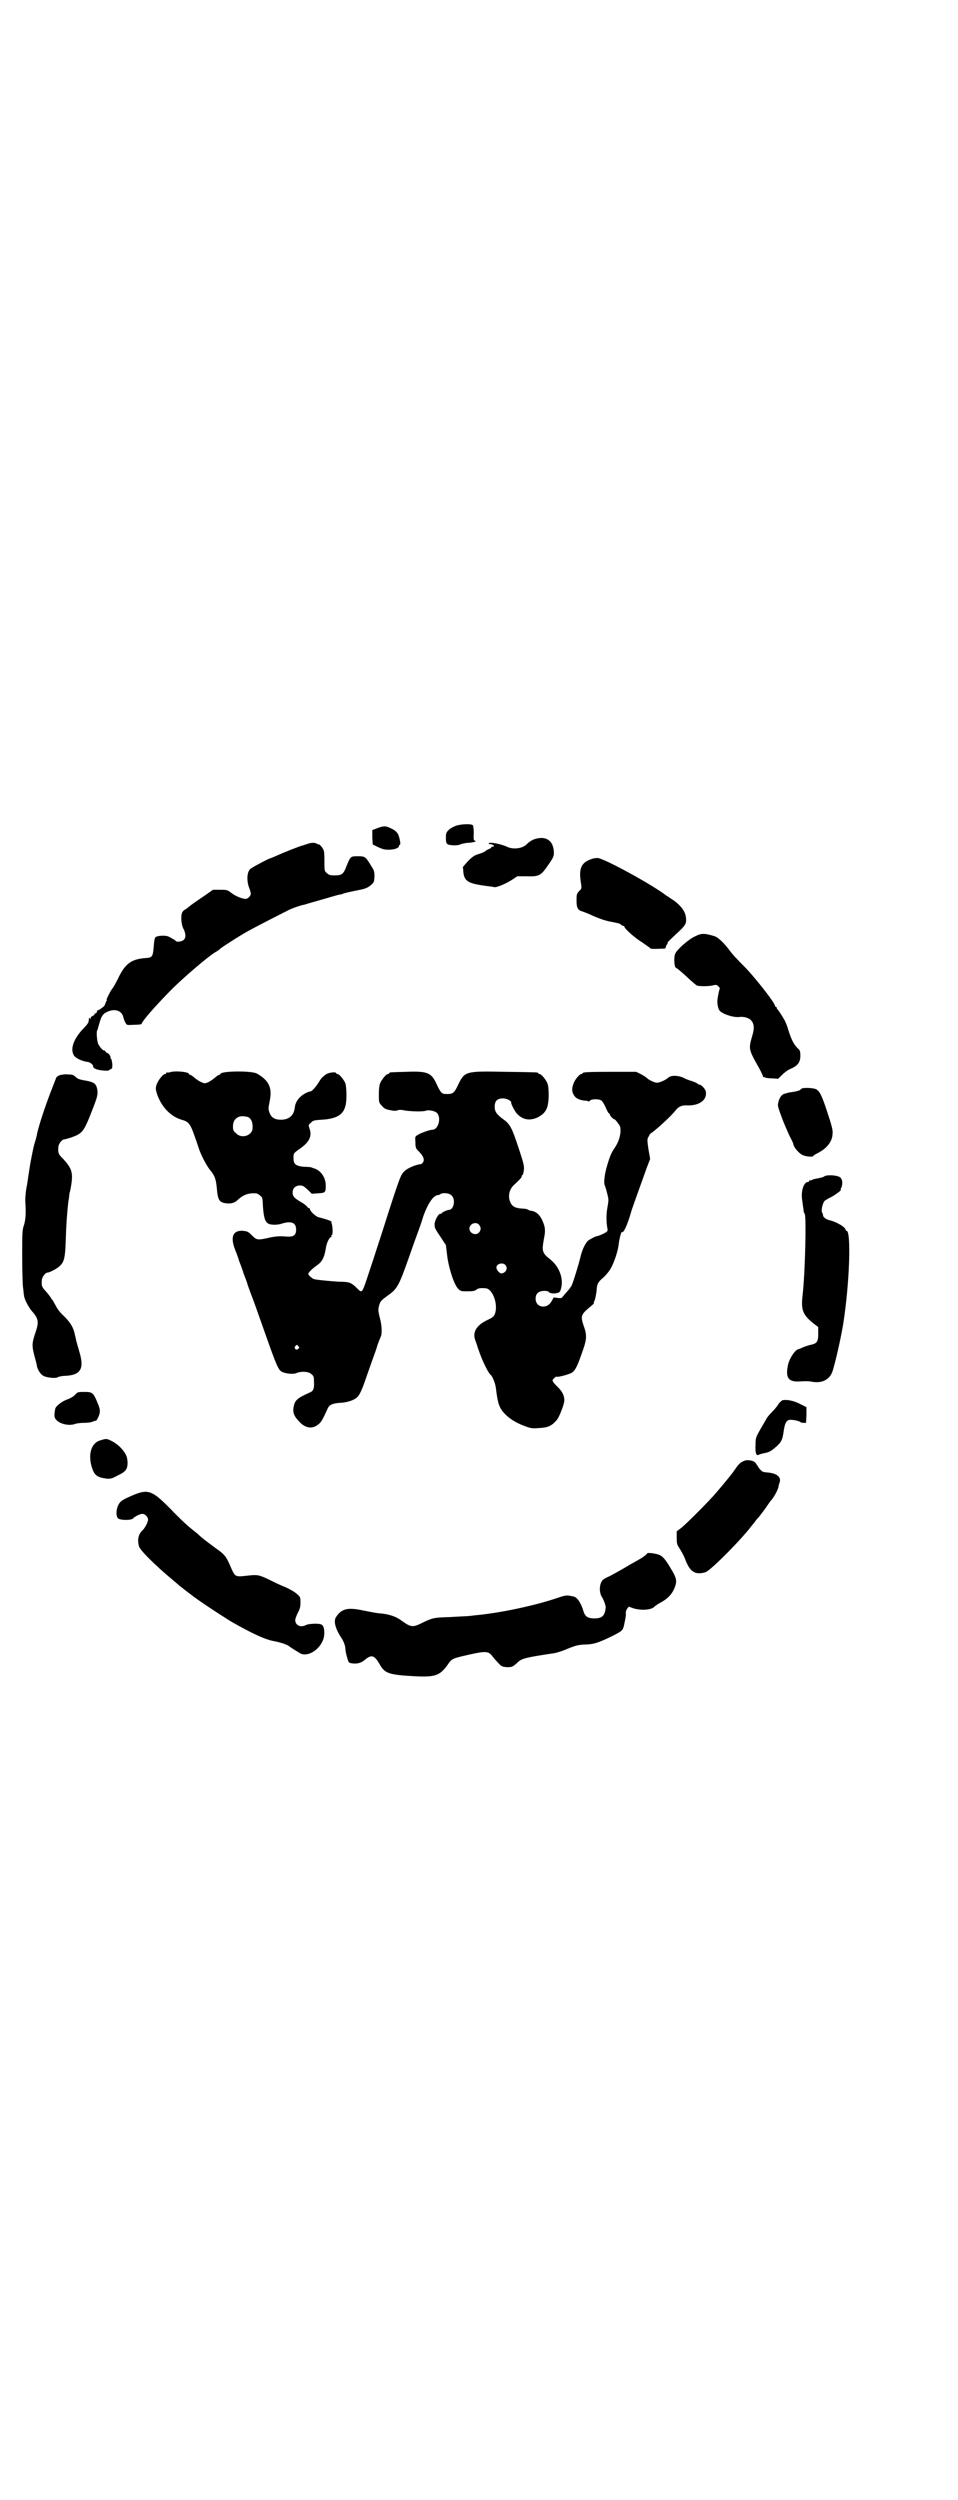 <?xml version="1.0" standalone="no"?>
<!DOCTYPE svg PUBLIC "-//W3C//DTD SVG 20010904//EN"
 "http://www.w3.org/TR/2001/REC-SVG-20010904/DTD/svg10.dtd">
<svg version="1.0" xmlns="http://www.w3.org/2000/svg"
 width="1100pt" height="2870pt" viewBox="0 0 1100 2870"
 preserveAspectRatio="xMidYMid meet">
<g transform="translate(0,2870) scale(0.5,-0.5)"
fill="#000000" stroke="none">
<path d="M1047 3844 c-5 -2 -13 -6 -16 -9 -6 -6 -7 -8 -7 -17 0 -17 1 -18 19
-19 7 0 13 1 16 3 4 1 12 3 20 3 7 1 13 2 13 3 0 1 -1 2 -2 2 -2 0 -3 4 -2 16
0 10 -1 17 -2 19 -3 4 -27 3 -39 -1z"/>
<path d="M868 3839 l-13 -5 0 -17 1 -16 12 -6 c11 -5 15 -6 25 -6 13 0 23 4
23 8 0 2 1 3 2 3 3 0 0 16 -4 25 -4 6 -8 9 -14 12 -14 7 -18 7 -32 2z"/>
<path d="M1227 3813 c-6 -2 -13 -7 -17 -11 -9 -10 -30 -13 -44 -7 -14 7 -41
12 -43 9 -1 -1 -1 -2 0 -2 1 0 4 0 7 -1 5 -2 6 -5 1 -5 -2 0 -3 -1 -3 -2 0 -1
-2 -2 -4 -3 -3 -1 -7 -3 -9 -5 -2 -2 -9 -5 -16 -7 -10 -3 -14 -6 -25 -17 -6
-7 -12 -13 -11 -14 0 0 1 -5 1 -10 2 -20 10 -26 44 -31 13 -2 25 -3 27 -4 6
-1 27 8 41 17 l12 8 20 0 c30 -1 34 1 51 26 12 17 13 20 13 29 -1 27 -18 39
-45 30z"/>
<path d="M708 3803 c-5 -2 -10 -3 -12 -4 -6 -1 -46 -17 -59 -23 -7 -3 -14 -6
-14 -6 -4 0 -43 -21 -48 -25 -8 -7 -9 -27 -3 -43 2 -5 4 -12 4 -14 0 -5 -7
-12 -12 -12 -7 0 -23 6 -33 14 -9 7 -11 7 -26 7 l-16 0 -17 -12 c-9 -6 -22
-15 -29 -20 -7 -5 -14 -11 -17 -13 -3 -1 -7 -5 -8 -8 -3 -8 -2 -28 4 -38 5
-11 5 -19 0 -24 -4 -4 -17 -6 -19 -2 -1 1 -3 3 -6 4 -2 1 -6 4 -9 5 -6 4 -27
3 -31 -1 -2 -2 -3 -9 -4 -21 -2 -25 -3 -26 -22 -27 -30 -3 -44 -13 -60 -47 -5
-10 -11 -21 -14 -24 -4 -6 -14 -25 -12 -25 1 0 0 -2 -2 -5 -1 -4 -3 -7 -3 -8
-1 -2 -13 -11 -16 -11 -1 0 -2 -1 -1 -2 0 -1 -1 -3 -2 -4 -3 -3 -4 -3 -2 0 1
2 1 2 0 1 -1 -1 -2 -2 -2 -4 0 -1 -2 -3 -5 -4 -2 -1 -4 -3 -4 -5 0 -3 0 -3 -2
0 -1 2 -2 1 -2 -3 0 -6 -2 -10 -12 -20 -22 -23 -31 -46 -23 -61 3 -7 18 -14
30 -16 7 0 15 -6 15 -11 0 -4 9 -8 23 -9 7 -1 13 0 13 0 0 1 2 2 4 3 4 1 4 3
4 12 -1 6 -2 11 -2 11 -1 0 -2 1 -2 2 1 3 -3 10 -7 12 -3 1 -5 3 -5 4 0 1 -1
2 -3 2 -3 0 -9 7 -13 14 -3 5 -5 27 -3 32 1 1 2 4 2 5 0 1 2 7 4 14 4 14 8 20
18 24 17 8 33 2 36 -12 1 -4 3 -10 5 -13 3 -6 3 -6 20 -5 11 0 17 1 17 2 3 9
38 48 74 84 28 27 79 71 96 81 4 2 8 5 10 7 3 3 26 18 49 32 16 10 47 26 106
56 9 5 32 13 40 14 2 1 20 6 41 12 20 6 38 11 39 11 2 0 6 1 8 2 1 1 15 4 29
7 22 4 26 6 34 12 8 7 8 7 9 20 0 13 0 13 -12 32 -9 14 -11 15 -26 15 -17 0
-17 0 -26 -22 -7 -19 -11 -22 -27 -22 -11 0 -14 1 -18 5 -6 5 -6 5 -6 29 0 23
-1 24 -6 31 -3 4 -6 7 -7 6 0 0 -2 0 -3 1 -4 3 -12 4 -21 1z"/>
<path d="M1357 3767 c-23 -8 -28 -22 -23 -54 2 -13 2 -13 -4 -19 -6 -7 -6 -8
-6 -22 0 -17 3 -22 14 -25 3 -1 14 -5 24 -10 17 -7 27 -11 44 -14 14 -3 17 -3
20 -6 2 -2 4 -3 6 -3 1 0 2 -1 2 -2 0 -4 23 -25 41 -36 10 -7 19 -13 19 -14 0
-1 14 -1 32 0 2 0 3 2 3 4 1 3 2 5 3 6 2 1 2 2 1 2 -2 0 2 5 13 15 4 4 13 12
18 17 11 11 13 16 11 29 -2 13 -11 25 -27 37 -8 5 -16 11 -17 11 -30 24 -145
87 -159 87 -4 0 -11 -1 -15 -3z"/>
<path d="M1594 3589 c-14 -7 -39 -29 -43 -38 -4 -7 -3 -31 1 -33 3 -1 17 -13
34 -29 6 -5 12 -11 15 -12 5 -2 30 -2 38 1 6 1 7 1 11 -3 2 -2 4 -5 3 -5 -1
-1 -3 -10 -5 -22 -2 -12 1 -26 6 -30 9 -8 33 -15 45 -13 9 1 21 -2 26 -8 7 -8
8 -18 2 -37 -8 -28 -8 -30 16 -72 5 -9 9 -18 9 -19 0 -2 1 -3 1 -2 1 0 3 0 4
-1 1 -1 8 -2 16 -2 l14 -1 9 9 c5 5 14 12 20 14 16 7 22 15 22 30 0 8 -1 12
-3 14 -12 11 -17 21 -25 46 -2 8 -6 17 -8 21 -6 11 -15 24 -16 25 -1 0 -2 2
-2 3 0 2 -1 3 -2 3 -1 0 -2 1 -2 2 0 7 -50 71 -75 95 -11 11 -24 25 -29 32
-14 19 -28 32 -37 34 -24 7 -29 6 -45 -2z"/>
<path d="M390 3278 c-3 -1 -6 -1 -7 0 0 0 -1 0 -1 -2 0 -1 -1 -2 -3 -2 -4 0
-14 -12 -18 -21 -4 -9 -4 -13 -1 -23 9 -29 30 -52 54 -60 23 -7 22 -6 44 -71
6 -16 17 -36 24 -45 11 -13 14 -21 16 -43 2 -24 5 -30 16 -33 14 -3 24 -1 32
7 13 12 25 16 42 15 2 0 6 -2 9 -5 6 -4 6 -6 7 -28 2 -24 5 -33 13 -37 7 -3
21 -3 32 1 21 6 31 1 31 -14 0 -14 -6 -18 -26 -16 -13 1 -21 0 -32 -2 -31 -7
-32 -7 -44 5 -8 8 -10 9 -21 10 -22 1 -28 -14 -18 -41 3 -8 8 -20 10 -28 3 -8
8 -20 10 -28 3 -8 8 -20 10 -28 3 -8 7 -20 10 -27 3 -7 16 -45 30 -84 26 -74
30 -82 37 -87 8 -5 27 -7 34 -4 11 5 29 4 35 -2 5 -4 6 -6 6 -17 1 -15 -1 -22
-9 -25 -31 -14 -35 -18 -38 -35 -2 -12 2 -21 14 -33 12 -13 26 -16 38 -9 11 7
13 10 27 41 4 8 12 11 29 12 17 1 35 7 41 16 5 6 12 24 20 48 3 8 8 23 12 34
4 11 10 27 12 35 3 8 6 16 7 18 4 7 3 28 -2 45 -3 13 -4 17 -2 25 3 12 4 13
20 25 22 15 26 23 47 82 6 17 15 43 21 59 6 16 12 34 14 41 11 31 24 49 34 49
2 0 4 1 5 2 5 4 21 3 26 -3 10 -9 5 -33 -6 -33 -4 0 -17 -6 -17 -8 0 -1 -1 -2
-2 -1 -4 2 -13 -13 -14 -23 0 -9 0 -10 13 -29 l13 -20 3 -25 c4 -30 16 -66 25
-75 6 -6 7 -6 22 -6 12 0 16 1 19 3 4 4 10 5 22 4 17 -1 30 -39 21 -60 -2 -5
-6 -8 -17 -13 -25 -12 -35 -28 -27 -48 1 -3 4 -10 5 -15 8 -23 12 -32 19 -46
4 -8 9 -16 11 -17 5 -5 11 -21 12 -32 4 -32 7 -43 19 -56 11 -12 27 -22 46
-29 15 -6 19 -6 33 -5 22 1 30 5 42 19 6 8 17 36 17 45 0 10 -5 20 -13 28 -4
4 -10 10 -12 13 -3 5 -3 5 2 10 2 2 5 4 5 3 2 -2 28 5 35 9 8 5 13 15 25 50
10 28 10 37 2 59 -7 21 -6 25 16 43 4 3 8 7 8 8 -1 0 0 4 2 7 1 3 3 13 4 21 1
17 3 20 17 32 5 5 11 12 14 17 9 14 19 45 20 60 2 14 6 29 8 26 3 -2 12 17 20
45 1 5 16 46 36 102 l8 21 -4 23 c-3 21 -3 23 1 29 1 3 4 7 5 7 11 7 48 41 56
52 7 9 14 12 24 12 30 -2 49 12 46 31 -1 7 -11 17 -16 17 -2 0 -3 1 -3 2 0 0
-5 3 -11 5 -7 2 -15 5 -19 7 -12 7 -32 8 -38 1 -6 -5 -19 -11 -25 -11 -6 0
-19 6 -25 12 -1 1 -7 5 -13 8 l-10 5 -56 0 c-56 0 -67 -1 -67 -3 0 -1 -1 -2
-3 -2 -4 0 -15 -13 -18 -22 -4 -11 -4 -17 0 -25 4 -8 11 -12 24 -14 5 0 10 -1
10 -2 1 0 3 0 4 2 4 4 21 4 26 0 2 -1 7 -9 10 -16 3 -7 6 -13 7 -13 1 0 2 -1
2 -2 0 -3 8 -12 11 -12 1 0 5 -4 8 -9 6 -7 6 -10 6 -19 -1 -13 -5 -25 -13 -37
-8 -12 -11 -18 -18 -42 -6 -20 -8 -40 -5 -45 0 0 3 -8 5 -17 4 -15 4 -16 1
-33 -3 -15 -3 -34 0 -49 1 -6 0 -7 -10 -12 -6 -3 -12 -5 -13 -5 -3 0 -17 -7
-22 -11 -6 -6 -13 -20 -17 -37 -4 -17 -16 -56 -20 -65 -2 -4 -7 -11 -12 -16
-4 -5 -9 -10 -10 -12 -2 -2 -5 -2 -12 -1 -5 1 -9 1 -8 0 0 0 -2 -4 -4 -7 -10
-20 -37 -16 -37 5 0 12 7 18 20 18 5 0 10 -1 10 -2 0 -3 11 -5 19 -3 5 1 7 2
9 9 7 23 -3 51 -24 68 -19 15 -20 19 -15 47 4 19 3 27 -2 39 -6 16 -16 25 -28
26 -1 0 -4 1 -6 2 -2 2 -8 3 -14 3 -18 1 -25 6 -29 20 -3 12 1 25 9 33 15 14
19 18 19 21 0 2 1 3 2 3 1 0 2 5 3 11 1 10 0 14 -11 48 -17 51 -20 58 -39 71
-14 11 -17 17 -17 27 0 13 6 19 19 19 9 0 20 -6 19 -10 -1 -2 9 -21 13 -25 13
-14 29 -17 47 -9 20 10 26 22 26 53 0 12 -1 21 -3 26 -4 9 -14 21 -18 21 -2 0
-3 1 -3 2 0 2 -2 2 -76 3 -92 2 -93 1 -108 -30 -9 -19 -12 -21 -26 -21 -11 0
-13 1 -23 22 -12 27 -21 31 -70 29 -38 -1 -39 -1 -39 -3 0 -1 -1 -2 -3 -2 -4
0 -14 -12 -18 -21 -2 -5 -3 -14 -3 -26 0 -18 0 -19 7 -26 5 -6 8 -8 19 -10 9
-2 14 -2 18 0 3 1 8 1 17 -1 14 -2 42 -3 48 0 6 2 21 -1 25 -6 10 -12 2 -38
-11 -38 -6 0 -26 -7 -34 -12 -6 -4 -6 -4 -5 -17 0 -12 1 -14 7 -20 11 -11 14
-18 11 -25 -2 -3 -4 -5 -6 -5 -11 -1 -30 -9 -37 -16 -9 -9 -9 -7 -52 -142 -36
-111 -42 -129 -45 -132 -4 -3 -4 -3 -12 5 -13 13 -18 15 -40 15 -19 1 -51 4
-59 6 -5 2 -13 9 -13 12 0 3 9 12 19 19 13 9 18 18 22 44 2 9 6 18 10 21 2 1
3 2 2 3 -1 1 0 2 1 2 3 0 2 24 -1 28 -2 2 -1 2 1 1 2 -1 1 0 -1 2 -3 3 -17 7
-29 10 -6 1 -20 14 -20 18 0 2 -1 3 -3 3 -1 0 -3 2 -4 4 -2 2 -8 7 -14 10 -15
9 -19 13 -19 22 0 10 7 16 17 16 7 0 9 -2 18 -10 l9 -9 14 1 c17 1 18 2 18 16
1 18 -10 36 -26 41 -3 1 -6 2 -8 3 -2 0 -9 1 -17 1 -18 2 -23 6 -23 20 0 11 0
11 14 21 22 15 29 29 23 46 -3 9 -3 9 3 14 4 5 7 6 25 7 33 2 49 11 54 31 4
12 3 44 0 53 -4 9 -14 21 -18 21 -2 0 -3 1 -3 2 0 3 -15 2 -22 -2 -9 -6 -12
-9 -18 -19 -6 -10 -16 -21 -19 -21 -2 0 -8 -2 -13 -5 -14 -8 -22 -20 -23 -32
-2 -18 -13 -28 -32 -28 -14 0 -22 5 -26 16 -3 8 -3 10 0 25 7 32 -1 49 -29 65
-13 7 -84 6 -84 -1 0 -1 -1 -2 -3 -2 -1 0 -6 -3 -10 -7 -5 -4 -11 -8 -15 -10
-8 -3 -8 -3 -15 0 -5 2 -11 6 -16 10 -4 4 -9 7 -10 7 -2 0 -3 1 -3 2 0 5 -32
8 -44 4z m176 -102 c9 -1 15 -11 14 -26 0 -17 -25 -26 -38 -12 -6 5 -7 7 -7
16 0 15 10 24 24 23 2 0 5 -1 7 -1z m534 -248 c5 -6 5 -12 0 -18 -7 -8 -22 -2
-22 9 0 11 15 17 22 9z m60 -92 c7 -7 3 -18 -8 -20 -5 0 -12 8 -12 14 0 8 14
12 20 6z m-475 -187 c3 -3 3 -3 0 -6 -4 -5 -11 1 -7 6 4 4 4 4 7 0z"/>
<path d="M136 3271 c-3 -2 -7 -4 -7 -6 -1 -2 -5 -13 -9 -23 -13 -33 -30 -82
-35 -106 0 -2 -3 -13 -7 -26 -3 -13 -7 -33 -9 -45 -2 -12 -5 -33 -7 -46 -3
-13 -4 -29 -4 -36 2 -27 1 -44 -3 -56 -4 -11 -4 -18 -4 -73 0 -34 1 -65 2 -71
1 -5 1 -13 2 -16 0 -9 10 -27 17 -36 16 -18 18 -25 10 -49 -9 -26 -9 -32 -3
-55 3 -11 6 -22 6 -25 2 -7 7 -16 13 -20 6 -5 31 -8 35 -4 1 1 10 3 18 3 35 2
43 17 31 56 -2 8 -5 16 -5 18 -1 2 -1 5 -2 6 0 1 -1 7 -3 14 -3 17 -11 29 -25
43 -8 7 -15 16 -19 24 -4 7 -7 13 -8 14 -1 0 -2 1 -2 2 0 1 -5 8 -11 15 -11
12 -12 14 -11 27 0 7 8 18 13 18 5 0 24 10 29 16 9 8 12 19 13 59 1 33 3 63 6
88 1 6 2 12 2 14 0 3 1 7 2 10 8 40 6 50 -15 73 -12 12 -13 14 -12 28 0 7 8
18 14 18 2 0 8 2 15 4 27 10 29 12 50 66 10 26 11 30 11 40 -2 17 -6 21 -28
25 -13 2 -18 4 -22 8 -5 5 -8 6 -19 6 -6 1 -15 -1 -19 -2z"/>
<path d="M1842 3241 c-2 -1 -4 -3 -5 -4 -2 -1 -8 -3 -15 -4 -7 -1 -14 -2 -15
-3 -1 0 -3 -1 -4 -1 -7 -1 -13 -9 -15 -18 -3 -10 -2 -11 7 -36 5 -14 14 -34
18 -43 5 -9 9 -18 9 -19 0 -6 12 -21 21 -25 8 -4 25 -5 25 -2 0 1 5 4 11 7 21
11 33 27 33 45 1 7 -3 21 -12 48 -13 40 -18 49 -26 53 -5 3 -26 4 -32 2z"/>
<path d="M1893 3039 c-2 -2 -8 -3 -12 -4 -5 -1 -11 -2 -14 -3 -3 -2 -7 -3 -7
-2 -1 0 -2 -1 -2 -2 0 -1 -1 -2 -3 -2 -9 0 -16 -21 -13 -40 1 -7 2 -17 3 -21
0 -5 1 -10 3 -12 4 -5 1 -137 -5 -188 -4 -34 1 -45 28 -66 l8 -6 0 -16 c0 -18
-3 -22 -18 -25 -5 -1 -13 -4 -18 -6 -4 -2 -9 -4 -10 -4 -8 -2 -22 -24 -24 -39
-5 -27 2 -36 26 -35 19 1 21 1 32 -1 21 -3 37 5 44 22 6 16 21 82 26 115 14
91 18 210 7 210 -1 0 -2 1 -2 2 0 6 -20 18 -36 22 -9 2 -16 7 -16 12 0 2 -1 4
-2 6 -3 3 1 22 6 27 2 1 7 5 12 7 9 4 28 18 25 18 -1 0 -1 1 0 3 1 1 2 4 2 5
1 2 1 5 1 5 1 7 -1 13 -5 16 -8 5 -30 6 -36 2z"/>
<path d="M172 2537 c-4 -4 -11 -8 -17 -10 -12 -4 -26 -15 -28 -21 -3 -16 -3
-21 3 -27 9 -9 28 -13 41 -9 5 2 14 3 22 3 8 0 17 1 20 3 3 1 6 2 7 2 1 -2 8
11 9 18 1 6 0 11 -5 23 -10 24 -12 25 -30 25 -15 0 -16 0 -22 -7z"/>
<path d="M1797 2525 c-2 -1 -7 -5 -10 -10 -3 -5 -10 -13 -15 -18 -5 -5 -11
-12 -12 -15 -2 -3 -8 -14 -14 -24 -10 -18 -11 -19 -11 -36 -1 -19 2 -26 8 -22
2 1 9 3 15 4 9 2 14 5 23 13 13 11 16 16 19 39 3 19 7 24 16 24 7 0 20 -3 22
-5 0 -1 4 -2 7 -2 l6 0 1 18 0 18 -14 7 c-15 8 -31 11 -41 9z"/>
<path d="M231 2433 c-20 -5 -29 -29 -21 -59 6 -21 12 -26 34 -29 10 -1 13 0
26 7 19 9 23 14 23 31 -1 11 -2 14 -7 22 -7 11 -20 22 -31 27 -10 5 -11 5 -24
1z"/>
<path d="M1713 2387 c-10 -3 -14 -6 -21 -15 -4 -6 -8 -11 -9 -13 -1 -1 -5 -6
-8 -10 -9 -11 -12 -15 -30 -36 -14 -17 -65 -68 -79 -80 l-12 -9 0 -15 c0 -14
1 -16 7 -25 3 -5 9 -15 12 -23 11 -30 23 -38 47 -31 10 3 69 61 101 100 2 3 8
10 12 15 4 6 8 10 9 11 1 1 18 23 22 30 2 2 4 6 5 7 9 9 20 31 19 36 0 0 1 3
2 6 5 13 -5 22 -27 24 -13 1 -13 2 -20 10 -3 5 -7 11 -9 13 -3 4 -14 6 -21 5z"/>
<path d="M308 2308 c-26 -11 -31 -14 -36 -23 -6 -12 -6 -28 0 -32 7 -4 31 -4
34 1 4 4 15 10 21 10 6 0 13 -7 13 -13 0 -6 -7 -19 -12 -24 -10 -9 -13 -21 -9
-37 2 -9 36 -43 78 -78 6 -5 12 -10 15 -13 3 -2 9 -7 13 -10 4 -3 10 -8 12 -9
11 -10 69 -48 95 -64 44 -25 75 -40 96 -44 17 -3 33 -9 36 -12 2 -2 23 -15 27
-17 19 -8 48 13 53 39 2 14 0 25 -6 28 -6 3 -28 2 -35 -1 -12 -7 -25 -1 -25
11 0 3 3 11 6 17 5 9 6 14 6 24 0 11 0 12 -8 19 -4 4 -16 11 -27 16 -11 4 -27
12 -35 16 -25 12 -28 13 -53 10 -28 -3 -27 -3 -38 22 -9 21 -13 27 -32 40 -15
11 -24 18 -28 21 -1 1 -9 7 -16 14 -22 17 -33 27 -65 60 -38 38 -48 42 -80 29z"/>
<path d="M1486 2173 c0 -1 -6 -6 -12 -10 -7 -4 -17 -10 -23 -13 -13 -8 -34
-20 -51 -29 -7 -3 -14 -7 -15 -8 -9 -8 -10 -30 -2 -41 4 -7 8 -18 8 -23 -2
-19 -8 -25 -26 -25 -15 0 -21 4 -25 16 -5 18 -14 32 -22 34 -18 4 -17 4 -44
-5 -52 -17 -128 -33 -184 -38 -8 -1 -17 -2 -20 -2 -3 0 -20 -1 -38 -2 -36 -1
-39 -2 -62 -13 -22 -11 -26 -11 -48 5 -12 9 -27 14 -44 16 -13 1 -18 2 -53 9
-29 5 -42 1 -54 -18 -5 -10 -1 -26 15 -50 4 -7 6 -13 7 -19 0 -6 2 -16 4 -22
3 -12 4 -13 10 -14 12 -2 22 0 31 8 16 13 22 11 36 -14 11 -18 23 -21 82 -24
44 -2 55 2 73 28 9 13 10 13 49 22 36 8 44 8 52 -3 3 -4 9 -11 14 -16 8 -9 10
-9 20 -10 12 0 13 0 27 13 8 7 20 10 81 19 7 1 22 6 33 11 18 7 22 8 37 9 20
0 32 4 61 18 26 13 27 14 30 26 4 19 5 25 4 29 0 2 1 6 3 9 l4 5 11 -4 c17 -5
41 -4 48 4 3 3 11 8 17 11 17 10 27 22 32 41 2 10 0 17 -13 38 -10 17 -16 24
-23 28 -8 4 -30 7 -30 4z"/>
</g>
</svg>
